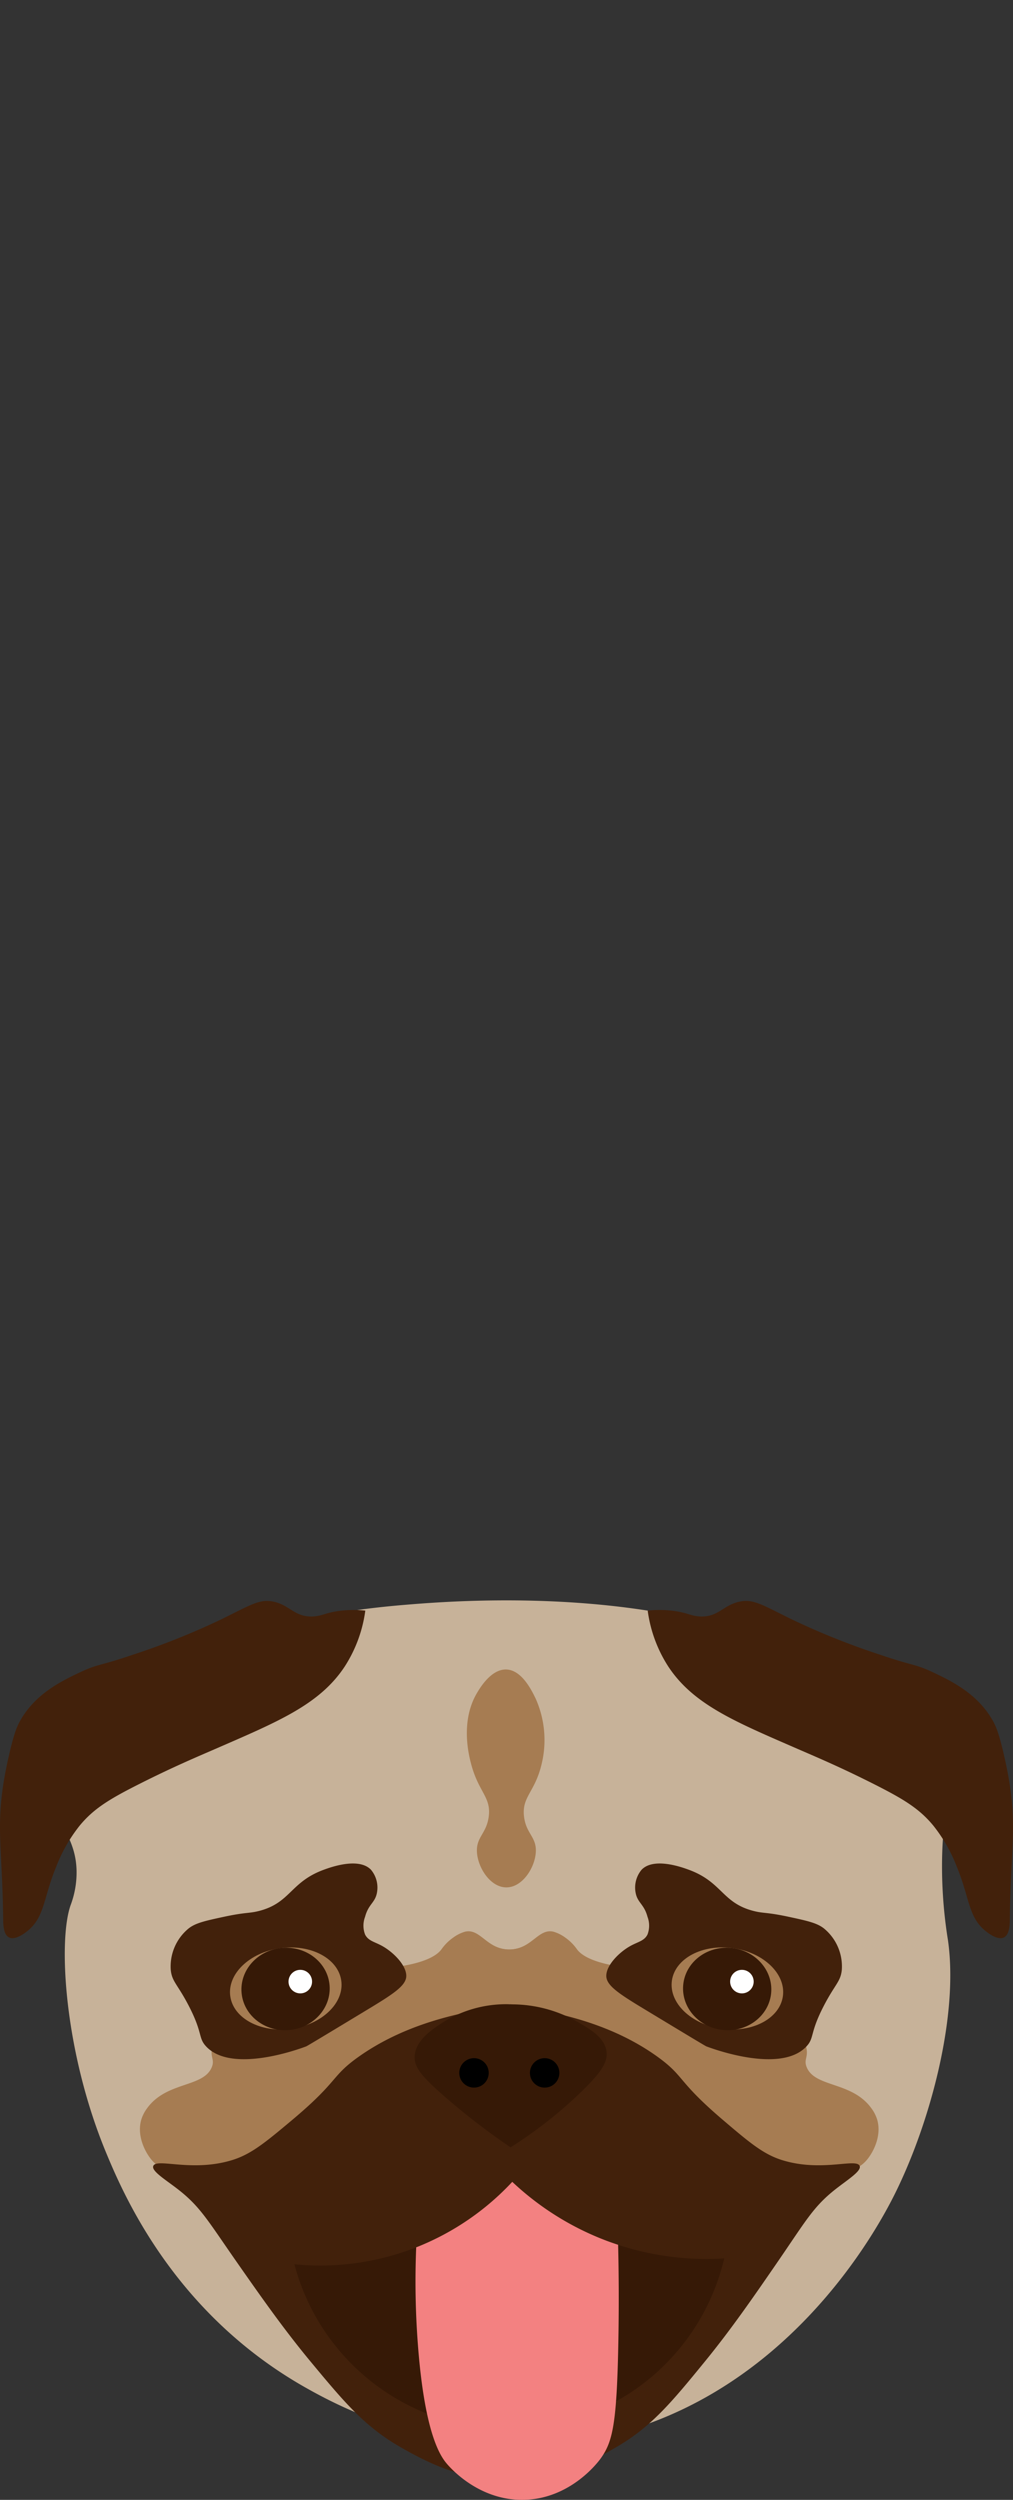 <svg id="00139011-1904-4512-aae8-41494de1cd07" data-name="Layer 1" xmlns="http://www.w3.org/2000/svg" viewBox="0 0 172.041 424.504"><rect x="0" y="0" width="172.041" height="424.504" fill="#333333" stroke="none"/><title>pug</title><path d="M970.5,841.5l-.005.037.024-.025Z" transform="translate(-870 -841.5)" style="fill:#42210b"/><path d="M930,1115c1.109-.163,4.276-.613,9-1,5.278-.432,22.703-1.858,41,1,4.959.775,49.829,8.121,52,25,.527,4.099-1.787,6.246-2,17a78.728,78.728,0,0,0,1,14c1.846,13.016-3.115,31.152-9,43-2.765,5.566-18.864,36.179-53,42-23.331,3.978-41.553-5.933-47-9-22.284-12.548-30.944-32.621-34-40-7.056-17.041-8.179-35.867-6-42a15.736,15.736,0,0,0,1-6c-.139-4.097-1.924-6.325-3-9-2.519-6.263-.713-13.892,2-18,1.336-2.022,3.009-3.369,16-8C917.989,1116.873,926.977,1115.444,930,1115Z" transform="translate(-870 -841.5)" style="fill:#c7b299"/><path d="M952,1171.524c.7-.612,2.245,1.261,5,1,3.418-.323,4.492-3.585,7-3a6.48,6.48,0,0,1,2,1,8.135,8.135,0,0,1,2,2c1.728,2.339,7.448,2.94,8,3,7.657.827,29.924,6.355,31,14,.201,1.425-.498,1.769,0,3,1.411,3.491,7.703,2.401,11,7a6.295,6.295,0,0,1,1,2c.782,2.846-.835,5.761-2,7-2.869,3.052-8.702,2.009-13,1-11.163-2.621-33.332-7.827-47-27C953.652,1177.828,950.932,1172.458,952,1171.524Z" transform="translate(-870 -841.5)" style="fill:#a67c52"/><path d="M960.97,1171.524c-.7-.612-2.245,1.261-5,1-3.418-.323-4.492-3.585-7-3a6.48,6.48,0,0,0-2,1,8.136,8.136,0,0,0-2,2c-1.728,2.339-7.448,2.94-8,3-7.657.827-29.924,6.355-31,14-.201,1.425.498,1.769,0,3-1.411,3.491-7.703,2.401-11,7a6.295,6.295,0,0,0-1,2c-.782,2.846.835,5.761,2,7,2.869,3.052,8.702,2.009,13,1,11.163-2.621,33.332-7.827,47-27C959.318,1177.828,962.038,1172.458,960.97,1171.524Z" transform="translate(-870 -841.5)" style="fill:#a67c52"/><path d="M1040.5,1139.5c-.86-3.734-1.371-4.923-2-6-2.581-4.423-6.875-6.521-10-8-3.157-1.494-3.373-1.07-9-3a124.433,124.433,0,0,1-15-6c-5.035-2.453-6.544-3.557-9-3-2.689.61-3.516,2.584-6.5,2.5-1.697-.048-2.287-.711-5-1a18.964,18.964,0,0,0-4,0,23.112,23.112,0,0,0,3.5,9.5c4.271,6.483,11.413,9.388,22,14,2.829,1.233,7.09,3.011,13,6,4.953,2.505,7.616,4.116,10,7a26.394,26.394,0,0,1,4,7c2.205,5.313,1.914,8.623,5,11,.406.313,1.968,1.516,3,1,.978-.489.992-2.277,1-3C1041.643,1154.003,1043.113,1150.849,1040.5,1139.5Z" transform="translate(-870 -841.5)" style="fill:#42210b"/><path d="M871.541,1139.5c.86-3.734,1.371-4.923,2-6,2.581-4.423,6.875-6.521,10-8,3.157-1.494,3.373-1.07,9-3a124.433,124.433,0,0,0,15-6c5.035-2.453,6.544-3.557,9-3,2.689.61,3.516,2.584,6.5,2.5,1.697-.048,2.287-.711,5-1a18.964,18.964,0,0,1,4,0,23.112,23.112,0,0,1-3.5,9.5c-4.271,6.483-11.413,9.388-22,14-2.829,1.233-7.09,3.011-13,6-4.953,2.505-7.616,4.116-10,7a26.395,26.395,0,0,0-4,7c-2.205,5.313-1.914,8.623-5,11-.406.313-1.968,1.516-3,1-.978-.489-.992-2.277-1-3C870.398,1154.003,868.927,1150.849,871.541,1139.5Z" transform="translate(-870 -841.5)" style="fill:#42210b"/><path d="M956,1125c2.64.093,4.325,3.596,5,5a17.267,17.267,0,0,1,1,11c-1.136,4.877-3.42,5.586-3,9,.358,2.91,2.143,3.424,2,6-.149,2.671-2.285,6-5,6s-4.851-3.329-5-6c-.143-2.558,1.615-3.118,2-6,.448-3.353-1.726-4.132-3-9-.343-1.31-1.869-7.144,1-12C951.51,1128.138,953.417,1124.909,956,1125Z" transform="translate(-870 -841.5)" style="fill:#a67c52"/><path d="M933,1159a4.715,4.715,0,0,1,1,4c-.34,1.639-1.436,1.868-2,4a4.22,4.22,0,0,0,0,3c.56,1.119,1.643,1.226,3,2,1.819,1.037,3.975,3.185,4,5,.024,1.719-2.317,3.169-7,6-6.533,3.949-9.803,5.925-10,6-1.102.42-12.641,4.684-17,0-1.385-1.488-.501-2.22-3-7-1.873-3.583-2.808-4.011-3-6a8.339,8.339,0,0,1,3-7c1.179-.95,2.802-1.313,6-2,3.814-.82,4.247-.55,6-1,5.361-1.374,5.294-4.911,11-7C926.104,1158.596,930.908,1156.836,933,1159Z" transform="translate(-870 -841.5)" style="fill:#42210b"/><path d="M978.968,1159a4.715,4.715,0,0,0-1,4c.34,1.639,1.436,1.868,2,4a4.22,4.22,0,0,1,0,3c-.56,1.119-1.643,1.226-3,2-1.819,1.037-3.975,3.185-4,5-.024,1.719,2.317,3.169,7,6,6.533,3.949,9.803,5.925,10,6,1.102.42,12.641,4.684,17,0,1.385-1.488.501-2.22,3-7,1.873-3.583,2.808-4.011,3-6a8.339,8.339,0,0,0-3-7c-1.179-.95-2.802-1.313-6-2-3.814-.82-4.247-.55-6-1-5.361-1.374-5.294-4.911-11-7C985.864,1158.596,981.06,1156.836,978.968,1159Z" transform="translate(-870 -841.5)" style="fill:#42210b"/><ellipse cx="918.536" cy="1179.162" rx="9.518" ry="6.904" transform="translate(-1025.17 -702.187) rotate(-8)" style="fill:#a67c52"/><ellipse cx="993.536" cy="1179.162" rx="6.904" ry="9.518" transform="translate(-1182.425 1157.419) rotate(-82)" style="fill:#a67c52"/><ellipse cx="918.5" cy="1179.25" rx="7.5" ry="7" transform="translate(-969.284 -756.959) rotate(-5)" style="fill:#361906"/><ellipse cx="993.5" cy="1179.25" rx="7" ry="7.5" transform="translate(-1137.852 1224.69) rotate(-85)" style="fill:#361906"/><circle cx="51" cy="336.5" r="2" style="fill:#fff"/><path d="M956.459,1182a60.212,60.212,0,0,1,6.055.975c3.807.814,11.891,2.542,19.174,7.801,4.662,3.366,3.218,4.008,11.101,10.726,4.554,3.881,6.896,5.842,10.092,6.825,6.7,2.062,12.558-.411,13.119.975.347.857-1.994,2.298-4.037,3.9-3.867,3.032-5.064,5.374-10.092,12.676-3.846,5.587-7.636,11.09-12.11,16.576-5.766,7.07-9.17,11.166-15.137,14.626-2.95,1.711-12.345,7.159-17.156,3.9-3.141-2.128-2.61-6.805-2.018-17.551.281-5.096.325-8.86.407-10.241.588-9.853.149-13.365.143-26.812C955.997,1200.542,956.076,1192.208,956.459,1182Z" transform="translate(-870 -841.5)" style="fill:#42210b"/><path d="M956.517,1182a62.061,62.061,0,0,0-6.151.975c-3.868.814-12.079,2.542-19.477,7.801-4.736,3.366-3.269,4.008-11.276,10.726-4.626,3.881-7.005,5.842-10.251,6.825-6.806,2.062-12.757-.411-13.327.975-.352.857,2.025,2.298,4.101,3.9,3.928,3.032,5.144,5.374,10.251,12.676,3.907,5.587,7.756,11.09,12.302,16.576,5.858,7.07,9.316,11.166,15.377,14.626,2.996,1.711,12.541,7.159,17.427,3.9,3.19-2.128,2.651-6.805,2.05-17.551-.636-11.364-.557-22.756-1.025-34.127C956.255,1202.938,956.054,1193.559,956.517,1182Z" transform="translate(-870 -841.5)" style="fill:#42210b"/><path d="M957,1212a48.043,48.043,0,0,0,36,13,37.626,37.626,0,0,1-73,1,44.52,44.52,0,0,0,37-14Z" transform="translate(-870 -841.5)" style="fill:#361906"/><path d="M957,1212a44.693,44.693,0,0,1-16,11c-.106.042-.209.078-.315.119A141.442,141.442,0,0,0,941,1240c1.203,15.36,3.992,18.853,5,20,.813.926,5.601,6.17,13,6,7.919-.181,12.581-6.42,13-7,2.01-2.784,2.729-5.731,3-19,.135-6.628.09-12.466-.021-17.308-.653-.214-1.311-.44-1.979-.692A48.166,48.166,0,0,1,957,1212Z" transform="translate(-870 -841.5)" style="fill:#f38181"/><path d="M956.714,1206.142a74.554,74.554,0,0,0,12.004-9.432c3.45-3.347,4.529-5.069,4.287-6.859-.321-2.376-2.843-3.823-5.145-5.145A22.533,22.533,0,0,0,957,1181.863a20.209,20.209,0,0,0-11.432,2.842c-1.933,1.223-5.026,3.18-5.145,6.002-.075,1.79,1.068,3.305,5.145,6.859A115.949,115.949,0,0,0,956.714,1206.142Z" transform="translate(-870 -841.5)" style="fill:#361906"/><circle cx="80.5" cy="352" r="2.5"/><circle cx="92.5" cy="352" r="2.5"/><circle cx="126" cy="336.5" r="2" style="fill:#fff"/></svg>